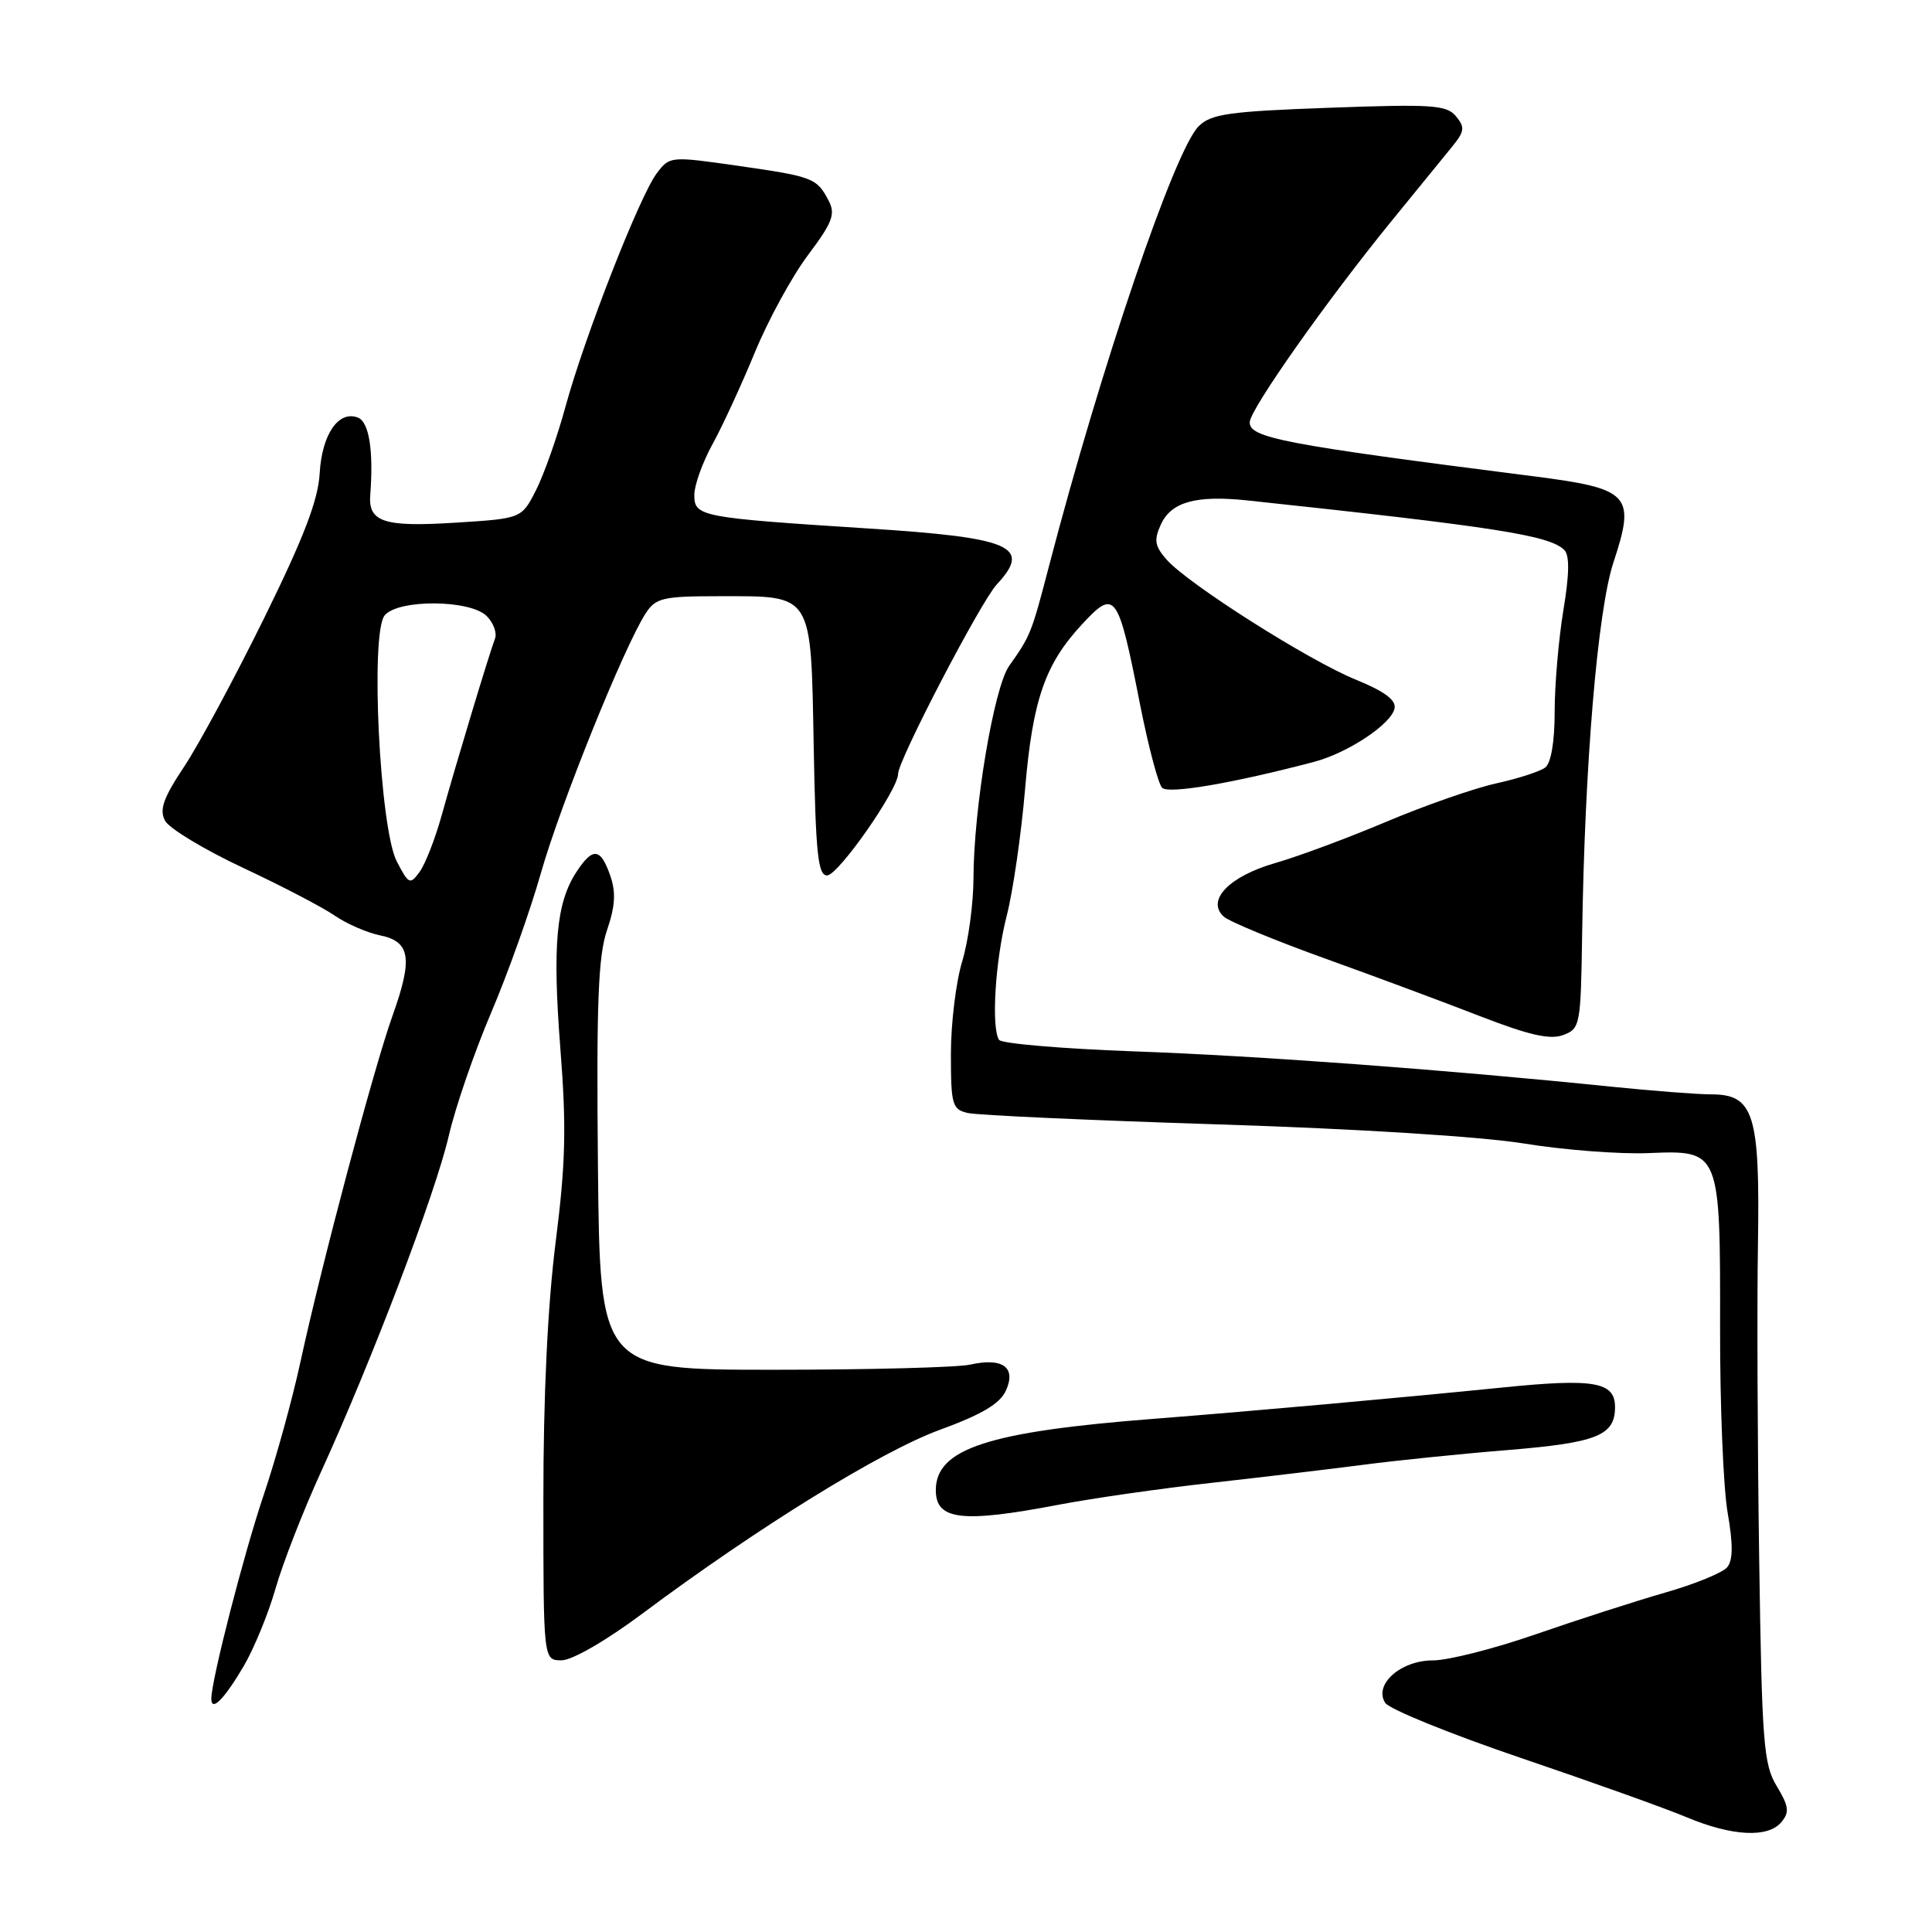 <?xml version="1.0" encoding="UTF-8" standalone="no"?>
<!DOCTYPE svg PUBLIC "-//W3C//DTD SVG 1.1//EN" "http://www.w3.org/Graphics/SVG/1.1/DTD/svg11.dtd" >
<svg xmlns="http://www.w3.org/2000/svg" xmlns:xlink="http://www.w3.org/1999/xlink" version="1.1" viewBox="0 0 256 256">
 <g >
 <path fill="currentColor"
d=" M 236.05 241.43 C 237.14 240.13 237.03 239.33 235.43 236.68 C 233.68 233.80 233.46 230.97 233.10 206.50 C 232.88 191.65 232.80 172.84 232.94 164.71 C 233.21 147.61 232.39 145.00 226.73 145.01 C 224.95 145.01 219.00 144.55 213.50 143.99 C 191.55 141.74 166.63 139.89 150.21 139.31 C 140.70 138.96 132.67 138.28 132.37 137.78 C 131.33 136.10 131.88 127.26 133.39 121.37 C 134.22 118.14 135.33 110.51 135.84 104.42 C 136.84 92.73 138.48 88.00 143.35 82.75 C 147.79 77.97 148.13 78.43 151.09 93.48 C 152.18 98.97 153.48 103.88 153.99 104.39 C 154.84 105.24 163.36 103.78 174.09 100.96 C 178.61 99.77 184.39 95.93 184.79 93.85 C 185.00 92.76 183.42 91.59 179.66 90.06 C 173.44 87.54 157.43 77.38 154.59 74.16 C 153.01 72.36 152.88 71.57 153.81 69.52 C 155.18 66.50 158.46 65.59 165.30 66.31 C 198.25 69.83 205.34 70.94 207.28 72.88 C 207.99 73.59 207.95 76.09 207.15 80.90 C 206.52 84.74 206.00 90.78 206.00 94.32 C 206.00 98.30 205.52 101.12 204.75 101.70 C 204.06 102.23 201.13 103.17 198.23 103.81 C 195.33 104.45 188.80 106.73 183.73 108.87 C 178.65 111.02 172.03 113.48 169.00 114.35 C 162.87 116.11 159.78 119.31 162.16 121.46 C 162.90 122.12 168.90 124.60 175.50 126.98 C 182.10 129.35 191.39 132.81 196.14 134.66 C 202.60 137.16 205.38 137.80 207.12 137.15 C 209.38 136.31 209.46 135.89 209.64 123.89 C 209.98 101.23 211.69 80.91 213.79 74.52 C 216.76 65.51 216.03 64.74 202.96 63.08 C 170.01 58.88 165.46 58.01 165.60 55.91 C 165.73 54.11 175.81 39.82 184.27 29.43 C 187.70 25.23 191.36 20.73 192.41 19.44 C 194.07 17.40 194.14 16.87 192.92 15.40 C 191.68 13.91 189.78 13.78 176.12 14.28 C 162.79 14.76 160.46 15.10 158.82 16.74 C 155.64 19.91 145.92 48.48 139.00 75.00 C 136.67 83.94 136.55 84.24 133.72 88.23 C 131.70 91.08 129.01 107.12 128.99 116.41 C 128.98 119.76 128.31 124.71 127.49 127.41 C 126.67 130.11 126.00 135.61 126.00 139.64 C 126.00 146.41 126.17 147.00 128.25 147.48 C 129.49 147.77 144.45 148.45 161.50 148.99 C 179.87 149.57 196.37 150.61 202.00 151.53 C 207.22 152.38 214.63 152.95 218.46 152.79 C 227.94 152.40 227.95 152.42 227.92 176.00 C 227.90 186.18 228.35 197.17 228.92 200.43 C 229.65 204.64 229.64 206.73 228.86 207.67 C 228.26 208.39 224.56 209.91 220.63 211.03 C 216.71 212.16 209.00 214.64 203.50 216.55 C 198.00 218.46 191.88 220.01 189.90 220.01 C 185.61 220.00 182.00 223.19 183.54 225.63 C 184.07 226.47 192.15 229.75 201.50 232.93 C 210.85 236.10 220.75 239.64 223.50 240.80 C 229.52 243.32 234.29 243.56 236.05 241.43 Z  M 32.31 220.74 C 33.68 218.39 35.57 213.78 36.51 210.49 C 37.45 207.19 40.16 200.22 42.55 195.00 C 49.33 180.13 57.70 158.13 59.46 150.52 C 60.34 146.70 62.87 139.38 65.06 134.23 C 67.26 129.08 70.24 120.74 71.67 115.69 C 74.26 106.58 82.74 85.58 85.57 81.25 C 86.90 79.22 87.84 79.00 95.33 79.00 C 107.81 79.00 107.44 78.40 107.82 98.92 C 108.08 113.06 108.38 116.00 109.59 116.00 C 111.06 116.00 119.00 104.65 119.00 102.55 C 119.00 100.75 129.95 79.73 132.08 77.44 C 136.76 72.40 134.08 71.24 114.94 70.02 C 92.76 68.59 92.00 68.45 92.00 65.58 C 92.00 64.30 93.08 61.28 94.40 58.88 C 95.73 56.47 98.25 50.99 100.02 46.70 C 101.79 42.40 104.96 36.60 107.07 33.79 C 110.32 29.46 110.73 28.37 109.80 26.59 C 108.22 23.58 107.74 23.40 97.78 21.97 C 88.83 20.69 88.74 20.69 87.02 22.97 C 84.75 25.99 77.48 44.56 74.94 53.85 C 73.84 57.90 72.07 62.89 71.02 64.96 C 69.11 68.71 69.11 68.71 60.30 69.26 C 50.88 69.86 48.78 69.17 49.06 65.59 C 49.51 59.71 48.91 55.90 47.42 55.33 C 44.86 54.35 42.66 57.54 42.36 62.71 C 42.16 66.26 40.26 71.22 35.01 81.88 C 31.12 89.78 26.35 98.65 24.41 101.57 C 21.63 105.75 21.09 107.29 21.87 108.75 C 22.41 109.77 27.05 112.57 32.18 114.98 C 37.31 117.38 42.79 120.24 44.36 121.33 C 45.94 122.41 48.64 123.59 50.36 123.94 C 54.39 124.76 54.73 127.00 52.00 134.62 C 49.54 141.49 42.61 167.54 39.80 180.50 C 38.73 185.45 36.55 193.32 34.97 198.00 C 32.34 205.76 28.00 222.64 28.00 225.10 C 28.00 226.89 29.73 225.13 32.31 220.74 Z  M 85.16 213.78 C 100.50 202.34 116.79 192.28 124.56 189.45 C 130.11 187.42 132.50 186.00 133.29 184.26 C 134.69 181.18 132.85 179.85 128.55 180.82 C 126.87 181.19 115.15 181.50 102.50 181.50 C 79.50 181.50 79.50 181.50 79.23 154.52 C 79.02 132.95 79.26 126.69 80.43 123.26 C 81.53 120.04 81.63 118.23 80.85 115.99 C 79.57 112.34 78.55 112.23 76.38 115.54 C 73.70 119.63 73.19 125.25 74.25 138.93 C 75.07 149.38 74.95 154.17 73.62 164.64 C 72.57 172.95 71.99 185.01 72.00 198.75 C 72.00 220.00 72.00 220.00 74.41 220.00 C 75.81 220.00 80.33 217.39 85.16 213.78 Z  M 140.14 199.41 C 144.74 198.53 153.90 197.22 160.50 196.49 C 167.10 195.75 176.10 194.68 180.50 194.11 C 184.90 193.53 193.57 192.64 199.77 192.14 C 211.62 191.17 214.00 190.22 214.00 186.44 C 214.00 183.10 211.23 182.62 199.10 183.85 C 185.11 185.26 165.99 186.98 153.00 187.99 C 130.93 189.70 124.00 191.96 124.00 197.46 C 124.00 201.41 127.43 201.83 140.14 199.41 Z  M 52.57 114.13 C 50.31 109.76 49.04 83.86 50.97 81.54 C 52.76 79.38 62.30 79.44 64.49 81.63 C 65.38 82.52 65.88 83.87 65.59 84.62 C 64.85 86.54 60.35 101.45 58.51 108.09 C 57.65 111.17 56.34 114.52 55.60 115.53 C 54.33 117.27 54.15 117.18 52.57 114.13 Z "/>
</g>
</svg>